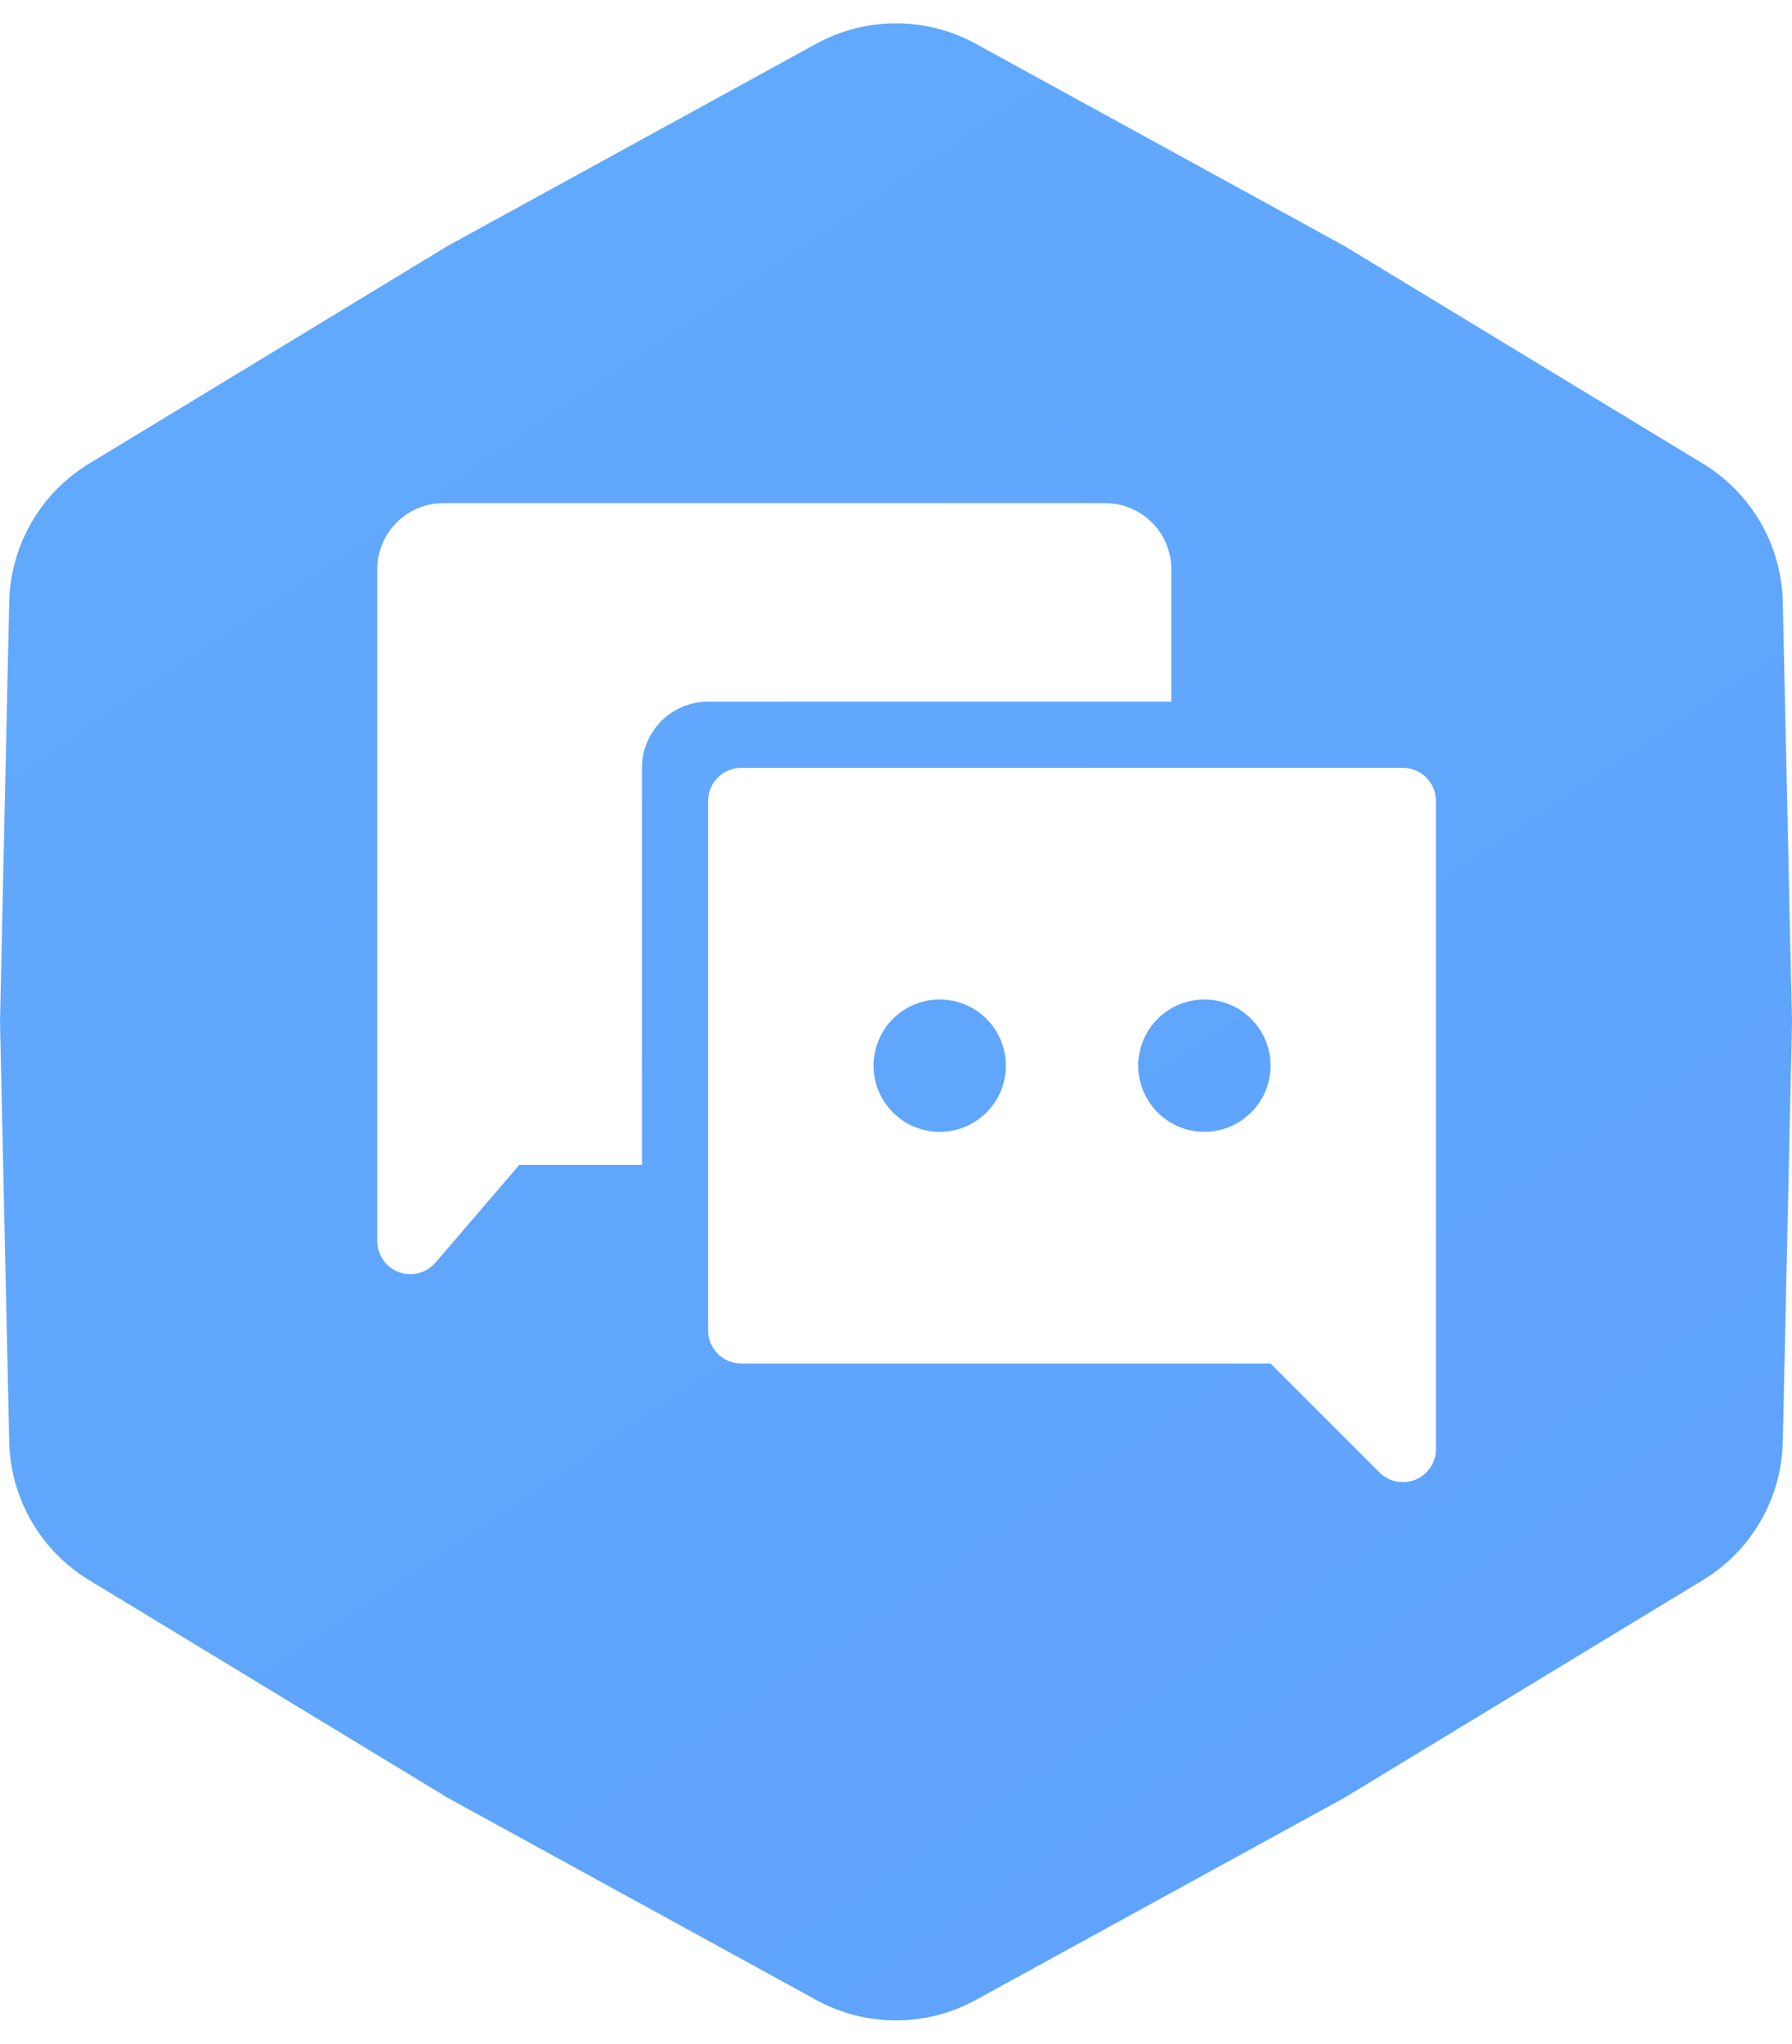 <svg width="57" height="65" viewBox="0 0 57 65" fill="none" xmlns="http://www.w3.org/2000/svg">
<g filter="url(#filter0_ii_46_3704)">
<path d="M25.961 1.393C27.543 0.525 29.457 0.525 31.039 1.393L42.75 7.815L54.168 14.746C55.71 15.682 56.667 17.34 56.707 19.144L57 32.497L56.707 45.851C56.667 47.654 55.71 49.312 54.168 50.248L42.75 57.179L31.039 63.602C29.457 64.469 27.543 64.469 25.961 63.602L14.25 57.179L2.832 50.248C1.29 49.312 0.333 47.654 0.293 45.851L0 32.497L0.293 19.144C0.333 17.34 1.29 15.682 2.832 14.746L14.25 7.815L25.961 1.393Z" fill="url(#paint0_linear_46_3704)"/>
</g>
<g filter="url(#filter1_ii_46_3704)">
<path d="M20.419 37.047H16.517L13.852 40.153C13.712 40.316 13.526 40.433 13.317 40.487C13.109 40.541 12.889 40.53 12.687 40.456C12.485 40.381 12.311 40.246 12.188 40.069C12.066 39.893 12 39.683 12 39.468V18.105C12 17.547 12.222 17.011 12.617 16.616C13.011 16.222 13.546 16 14.105 16H35.152C35.71 16 36.245 16.222 36.64 16.616C37.035 17.011 37.257 17.547 37.257 18.105V22.314H22.523C21.965 22.314 21.43 22.536 21.035 22.931C20.641 23.325 20.419 23.861 20.419 24.419V37.047ZM45.675 43.361V46.083C45.675 46.291 45.614 46.494 45.498 46.667C45.382 46.84 45.218 46.975 45.026 47.055C44.833 47.134 44.622 47.155 44.418 47.114C44.214 47.074 44.026 46.974 43.879 46.827L40.413 43.361H23.576C23.438 43.361 23.301 43.334 23.173 43.281C23.046 43.228 22.93 43.151 22.832 43.053C22.734 42.955 22.657 42.839 22.604 42.712C22.551 42.584 22.523 42.447 22.523 42.309V25.471C22.523 25.192 22.634 24.924 22.832 24.727C23.029 24.53 23.297 24.419 23.576 24.419H44.623C44.902 24.419 45.17 24.53 45.367 24.727C45.564 24.924 45.675 25.192 45.675 25.471V43.361ZM29.89 35.995C30.166 35.995 30.44 35.94 30.695 35.835C30.951 35.729 31.183 35.574 31.378 35.378C31.574 35.183 31.729 34.951 31.835 34.696C31.941 34.44 31.995 34.166 31.995 33.89C31.995 33.614 31.941 33.34 31.835 33.084C31.729 32.829 31.574 32.597 31.378 32.402C31.183 32.206 30.951 32.051 30.695 31.945C30.44 31.84 30.166 31.785 29.89 31.785C29.332 31.785 28.797 32.007 28.402 32.402C28.007 32.797 27.786 33.332 27.786 33.89C27.786 34.448 28.007 34.983 28.402 35.378C28.797 35.773 29.332 35.995 29.89 35.995ZM38.309 35.995C38.585 35.995 38.859 35.94 39.114 35.835C39.37 35.729 39.602 35.574 39.797 35.378C39.993 35.183 40.148 34.951 40.254 34.696C40.359 34.44 40.414 34.166 40.414 33.89C40.414 33.614 40.359 33.34 40.254 33.084C40.148 32.829 39.993 32.597 39.797 32.402C39.602 32.206 39.37 32.051 39.114 31.945C38.859 31.84 38.585 31.785 38.309 31.785C37.751 31.785 37.215 32.007 36.821 32.402C36.426 32.797 36.204 33.332 36.204 33.89C36.204 34.448 36.426 34.983 36.821 35.378C37.215 35.773 37.751 35.995 38.309 35.995Z" fill="white"/>
</g>
<defs>
<filter id="filter0_ii_46_3704" x="0" y="-1.898" width="57" height="68.79" filterUnits="userSpaceOnUse" color-interpolation-filters="sRGB">
<feFlood flood-opacity="0" result="BackgroundImageFix"/>
<feBlend mode="normal" in="SourceGraphic" in2="BackgroundImageFix" result="shape"/>
<feColorMatrix in="SourceAlpha" type="matrix" values="0 0 0 0 0 0 0 0 0 0 0 0 0 0 0 0 0 0 127 0" result="hardAlpha"/>
<feOffset dy="2.64"/>
<feGaussianBlur stdDeviation="1.32"/>
<feComposite in2="hardAlpha" operator="arithmetic" k2="-1" k3="1"/>
<feColorMatrix type="matrix" values="0 0 0 0 0.096 0 0 0 0 0.295 0 0 0 0 1 0 0 0 0.25 0"/>
<feBlend mode="normal" in2="shape" result="effect1_innerShadow_46_3704"/>
<feColorMatrix in="SourceAlpha" type="matrix" values="0 0 0 0 0 0 0 0 0 0 0 0 0 0 0 0 0 0 127 0" result="hardAlpha"/>
<feOffset dy="-2.64"/>
<feGaussianBlur stdDeviation="1.32"/>
<feComposite in2="hardAlpha" operator="arithmetic" k2="-1" k3="1"/>
<feColorMatrix type="matrix" values="0 0 0 0 0.654 0 0 0 0 0.979 0 0 0 0 1 0 0 0 0.47 0"/>
<feBlend mode="normal" in2="effect1_innerShadow_46_3704" result="effect2_innerShadow_46_3704"/>
</filter>
<filter id="filter1_ii_46_3704" x="12" y="13.678" width="33.675" height="35.779" filterUnits="userSpaceOnUse" color-interpolation-filters="sRGB">
<feFlood flood-opacity="0" result="BackgroundImageFix"/>
<feBlend mode="normal" in="SourceGraphic" in2="BackgroundImageFix" result="shape"/>
<feColorMatrix in="SourceAlpha" type="matrix" values="0 0 0 0 0 0 0 0 0 0 0 0 0 0 0 0 0 0 127 0" result="hardAlpha"/>
<feOffset dy="2.322"/>
<feGaussianBlur stdDeviation="1.161"/>
<feComposite in2="hardAlpha" operator="arithmetic" k2="-1" k3="1"/>
<feColorMatrix type="matrix" values="0 0 0 0 0.096 0 0 0 0 0.295 0 0 0 0 1 0 0 0 0.25 0"/>
<feBlend mode="normal" in2="shape" result="effect1_innerShadow_46_3704"/>
<feColorMatrix in="SourceAlpha" type="matrix" values="0 0 0 0 0 0 0 0 0 0 0 0 0 0 0 0 0 0 127 0" result="hardAlpha"/>
<feOffset dy="-2.322"/>
<feGaussianBlur stdDeviation="1.161"/>
<feComposite in2="hardAlpha" operator="arithmetic" k2="-1" k3="1"/>
<feColorMatrix type="matrix" values="0 0 0 0 0.654 0 0 0 0 0.979 0 0 0 0 1 0 0 0 0.47 0"/>
<feBlend mode="normal" in2="effect1_innerShadow_46_3704" result="effect2_innerShadow_46_3704"/>
</filter>
<linearGradient id="paint0_linear_46_3704" x1="55" y1="61.37" x2="18.379" y2="6.961" gradientUnits="userSpaceOnUse">
<stop stop-color="#5FA2FD"/>
<stop offset="1" stop-color="#61A9FD"/>
</linearGradient>
</defs>
</svg>
